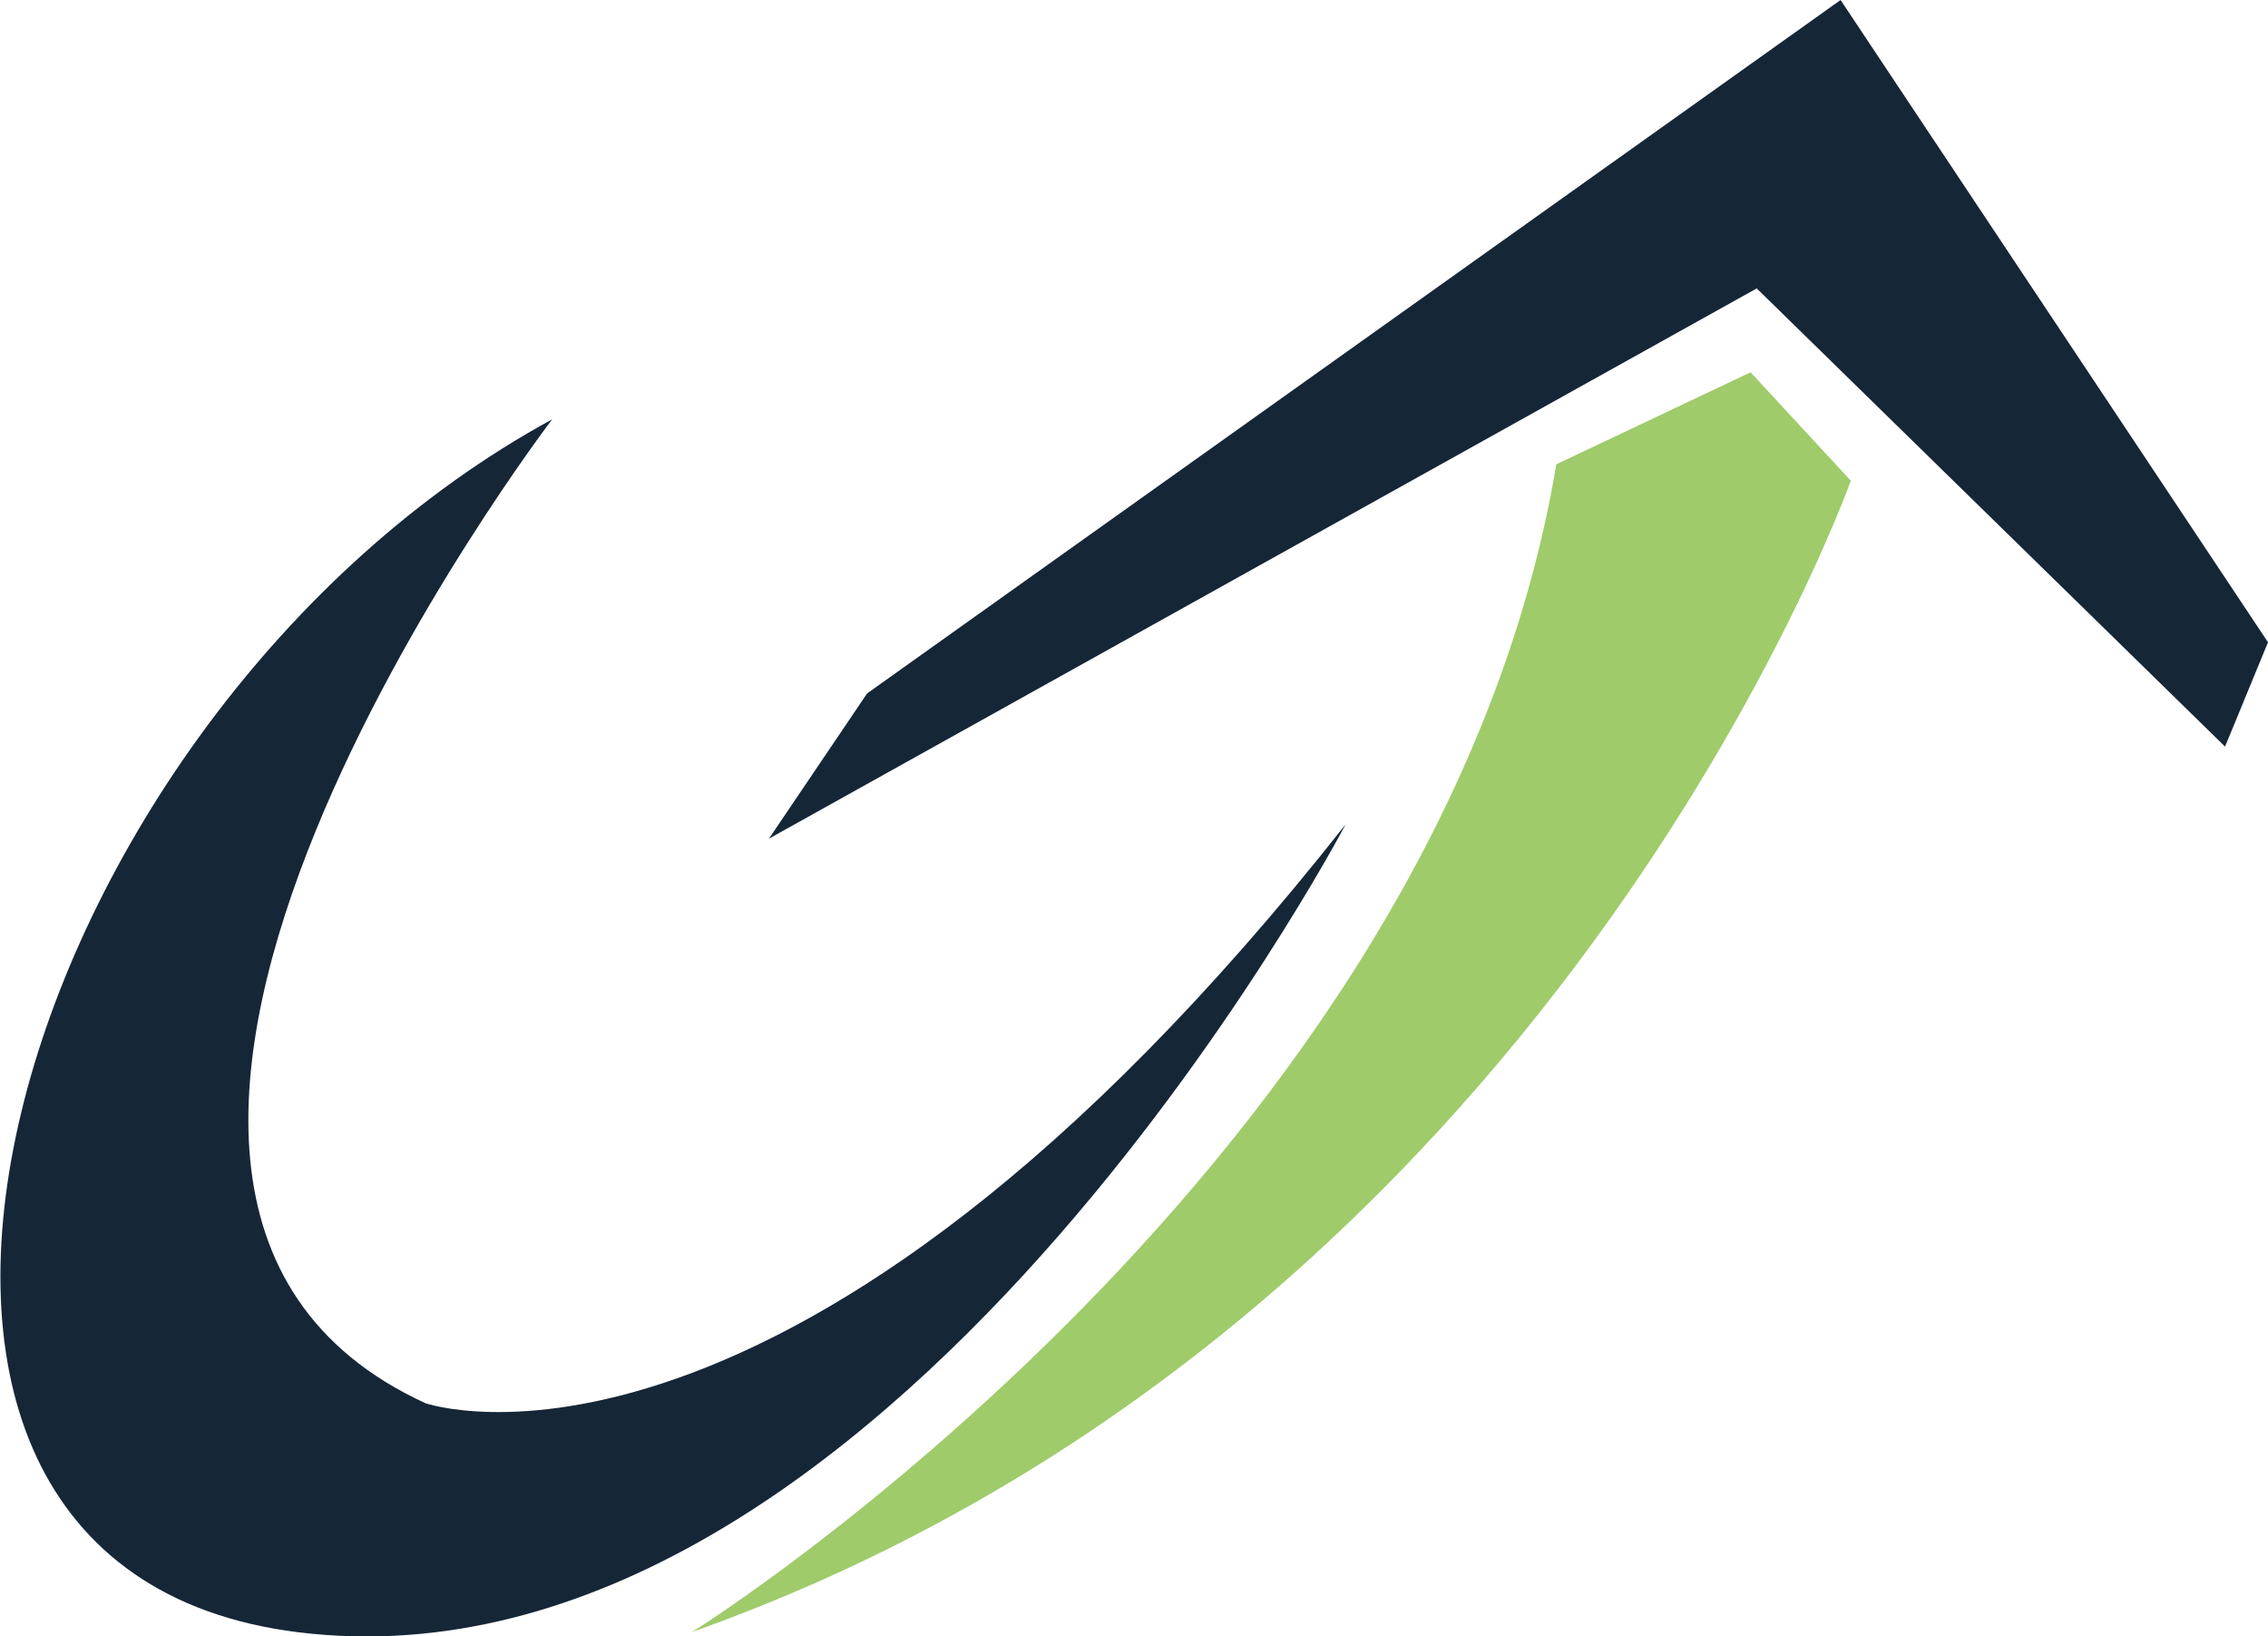<?xml version="1.0" encoding="utf-8"?>
<!-- Generator: Adobe Illustrator 25.4.1, SVG Export Plug-In . SVG Version: 6.00 Build 0)  -->
<svg version="1.1" id="Layer_1" xmlns="http://www.w3.org/2000/svg" xmlns:xlink="http://www.w3.org/1999/xlink" x="0px" y="0px"
	 viewBox="0 0 110.9 80" style="enable-background:new 0 0 110.9 80;" xml:space="preserve">
<style type="text/css">
	.st0{fill:#152637;}
	.st1{fill:#9FCB6A;}
</style>
<g>
	<polygon class="st0" points="42.4,33.9 37.6,41 85.9,14.1 108.8,36.5 110.9,31.4 90,0 	"/>
	<path class="st1" d="M76.1,22.7l9.5-4.5l4.9,5.3c0,0-14.7,41.4-56.7,56.3C33.9,79.8,70.4,56.8,76.1,22.7z"/>
	<path class="st0" d="M65.8,40.3c0,0-22.6,43-51.2,39.5C-11.5,76.6,0.4,35,27,20.5c0,0-28.8,37.7-6.2,48.1
		C20.8,68.6,38.6,74.8,65.8,40.3z"/>
</g>
</svg>
